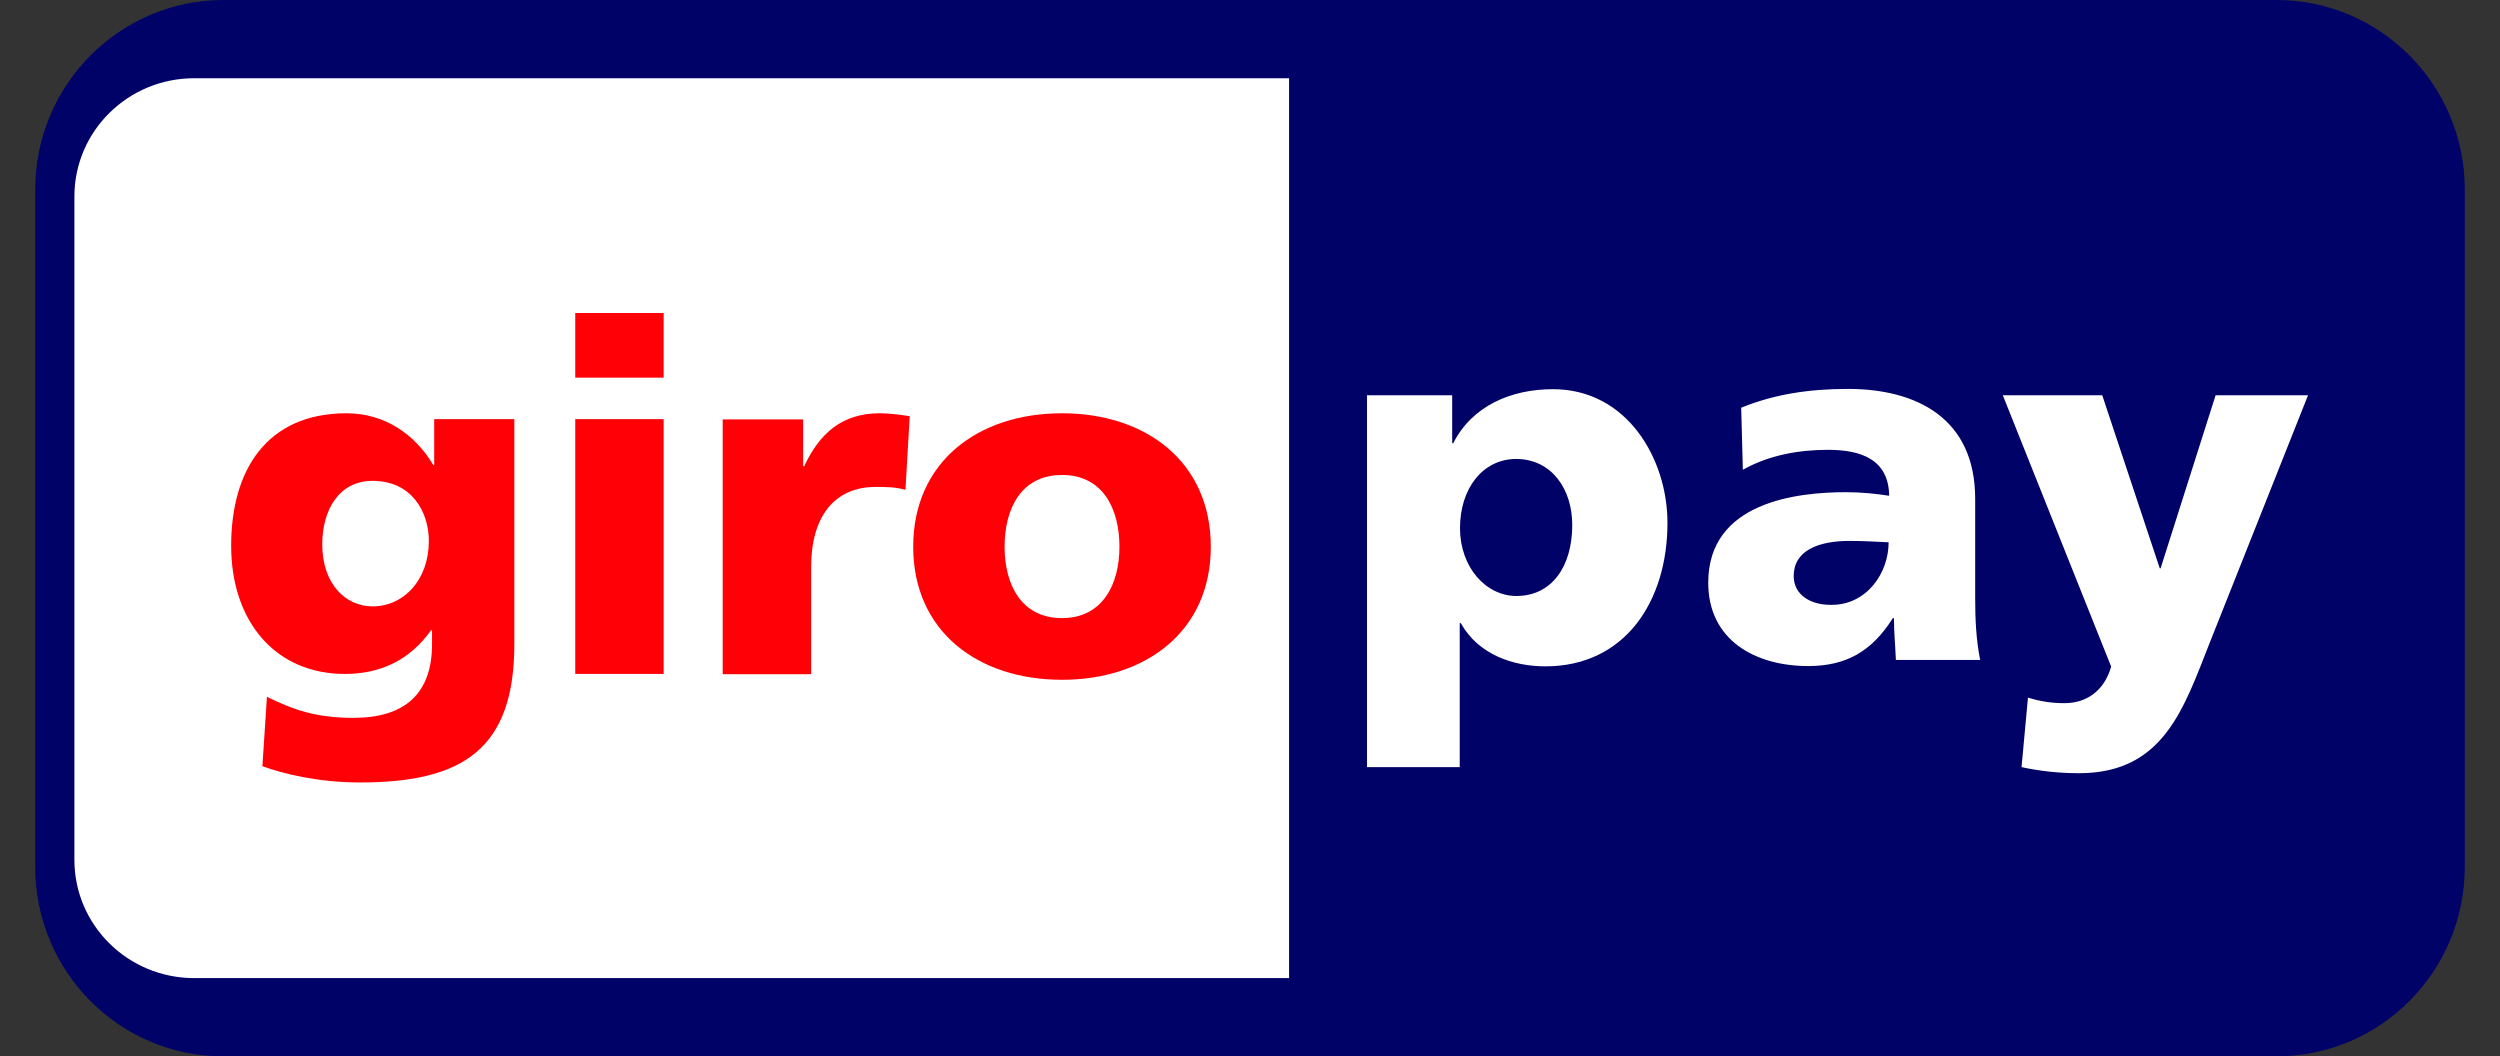 <?xml version="1.0" encoding="UTF-8"?>
<svg width="71px" height="30px" viewBox="0 0 71 30" version="1.1" xmlns="http://www.w3.org/2000/svg" xmlns:xlink="http://www.w3.org/1999/xlink">
    <rect x="0" y="0" width="71" height="30" fill="#333333" stroke="none"/>
    <title>giropay_logo</title>
    <g id="giropay_logo" stroke="none" stroke-width="1" fill="none" fill-rule="evenodd">
        <g id="giropay" transform="translate(1, 0)" fill-rule="nonzero">
            <path d="M0,5.381 C0,2.411 2.399,0 5.351,0 L63.649,0 C66.601,0 69,2.411 69,5.381 L69,24.619 C69,27.589 66.609,30 63.649,30 L5.351,30 C2.399,30.008 0,27.597 0,24.627 L0,5.381 Z" id="_92653320" fill="#000268"></path>
            <path d="M1.113,5.58 L1.113,24.42 C1.113,26.276 2.636,27.778 4.515,27.778 L35.61,27.778 L35.61,2.222 L4.515,2.222 C2.636,2.222 1.113,3.724 1.113,5.58 Z M43.652,14.906 C43.652,16.109 43.057,16.926 42.066,16.926 C41.193,16.926 40.464,16.101 40.464,15 C40.464,13.876 41.106,13.034 42.066,13.034 C43.081,13.042 43.652,13.907 43.652,14.906 Z M37.831,21.786 L40.456,21.786 L40.456,17.697 L40.487,17.697 C40.987,18.594 41.978,18.924 42.89,18.924 C45.151,18.924 46.356,17.076 46.356,14.851 C46.356,13.026 45.206,11.053 43.105,11.053 C41.907,11.053 40.805,11.532 40.273,12.586 L40.242,12.586 L40.242,11.226 L37.823,11.226 L37.823,21.786 L37.831,21.786 Z M49.941,16.36 C49.941,15.637 50.638,15.362 51.527,15.362 C51.923,15.362 52.296,15.385 52.637,15.401 C52.637,16.282 52.01,17.178 51.019,17.178 C50.408,17.186 49.941,16.887 49.941,16.36 Z M55.238,18.751 C55.119,18.161 55.095,17.563 55.095,16.974 L55.095,14.166 C55.095,11.87 53.422,11.045 51.479,11.045 C50.361,11.045 49.377,11.202 48.45,11.579 L48.497,13.341 C49.227,12.932 50.067,12.775 50.916,12.775 C51.86,12.775 52.637,13.05 52.653,14.08 C52.32,14.025 51.852,13.978 51.431,13.978 C50.036,13.978 47.514,14.253 47.514,16.549 C47.514,18.185 48.854,18.916 50.353,18.916 C51.431,18.916 52.161,18.499 52.756,17.556 L52.788,17.556 C52.788,17.949 52.827,18.334 52.843,18.743 L55.238,18.743 L55.238,18.751 Z M56.412,21.786 C56.951,21.904 57.49,21.959 58.045,21.959 C60.448,21.959 61.019,20.119 61.765,18.232 L64.548,11.226 L61.923,11.226 L60.361,16.14 L60.337,16.14 L58.704,11.226 L55.88,11.226 L58.957,18.932 C58.767,19.6 58.275,19.97 57.633,19.97 C57.268,19.97 56.951,19.922 56.594,19.812 L56.412,21.786 L56.412,21.786 Z" id="_92186184" fill="#FFFFFF"></path>
            <path d="M8.152,15.461 C8.152,14.472 8.637,13.656 9.578,13.656 C10.709,13.656 11.179,14.555 11.179,15.363 C11.179,16.473 10.466,17.221 9.578,17.221 C8.819,17.221 8.152,16.587 8.152,15.461 L8.152,15.461 Z M13.607,11.903 L11.331,11.903 L11.331,13.21 L11.308,13.21 C10.777,12.319 9.912,11.737 8.842,11.737 C6.581,11.737 5.565,13.346 5.565,15.499 C5.565,17.637 6.809,19.14 8.797,19.14 C9.806,19.14 10.64,18.747 11.24,17.901 L11.27,17.901 L11.27,18.294 C11.27,19.707 10.489,20.387 9.039,20.387 C7.992,20.387 7.348,20.167 6.581,19.79 L6.452,21.761 C7.036,21.973 8.03,22.222 9.229,22.222 C12.158,22.222 13.607,21.263 13.607,18.294 L13.607,11.903 L13.607,11.903 Z M17.848,8.889 L15.337,8.889 L15.337,10.725 L17.848,10.725 L17.848,8.889 Z M15.337,19.14 L17.848,19.14 L17.848,11.903 L15.337,11.903 L15.337,19.14 Z M24.836,11.82 C24.586,11.782 24.275,11.737 23.986,11.737 C22.901,11.737 22.272,12.319 21.839,13.24 L21.809,13.24 L21.809,11.911 L19.525,11.911 L19.525,19.148 L22.037,19.148 L22.037,16.096 C22.037,14.675 22.697,13.829 23.865,13.829 C24.161,13.829 24.434,13.829 24.715,13.912 L24.836,11.82 L24.836,11.82 Z M29.161,17.554 C28,17.554 27.53,16.594 27.53,15.529 C27.53,14.449 28,13.489 29.161,13.489 C30.322,13.489 30.792,14.449 30.792,15.529 C30.792,16.594 30.314,17.554 29.161,17.554 Z M29.161,19.306 C31.559,19.306 33.387,17.916 33.387,15.529 C33.387,13.127 31.559,11.737 29.161,11.737 C26.763,11.737 24.935,13.127 24.935,15.529 C24.935,17.916 26.756,19.306 29.161,19.306 Z" id="_47303032" fill="#FF0007"></path>
        </g>
    </g>
</svg>